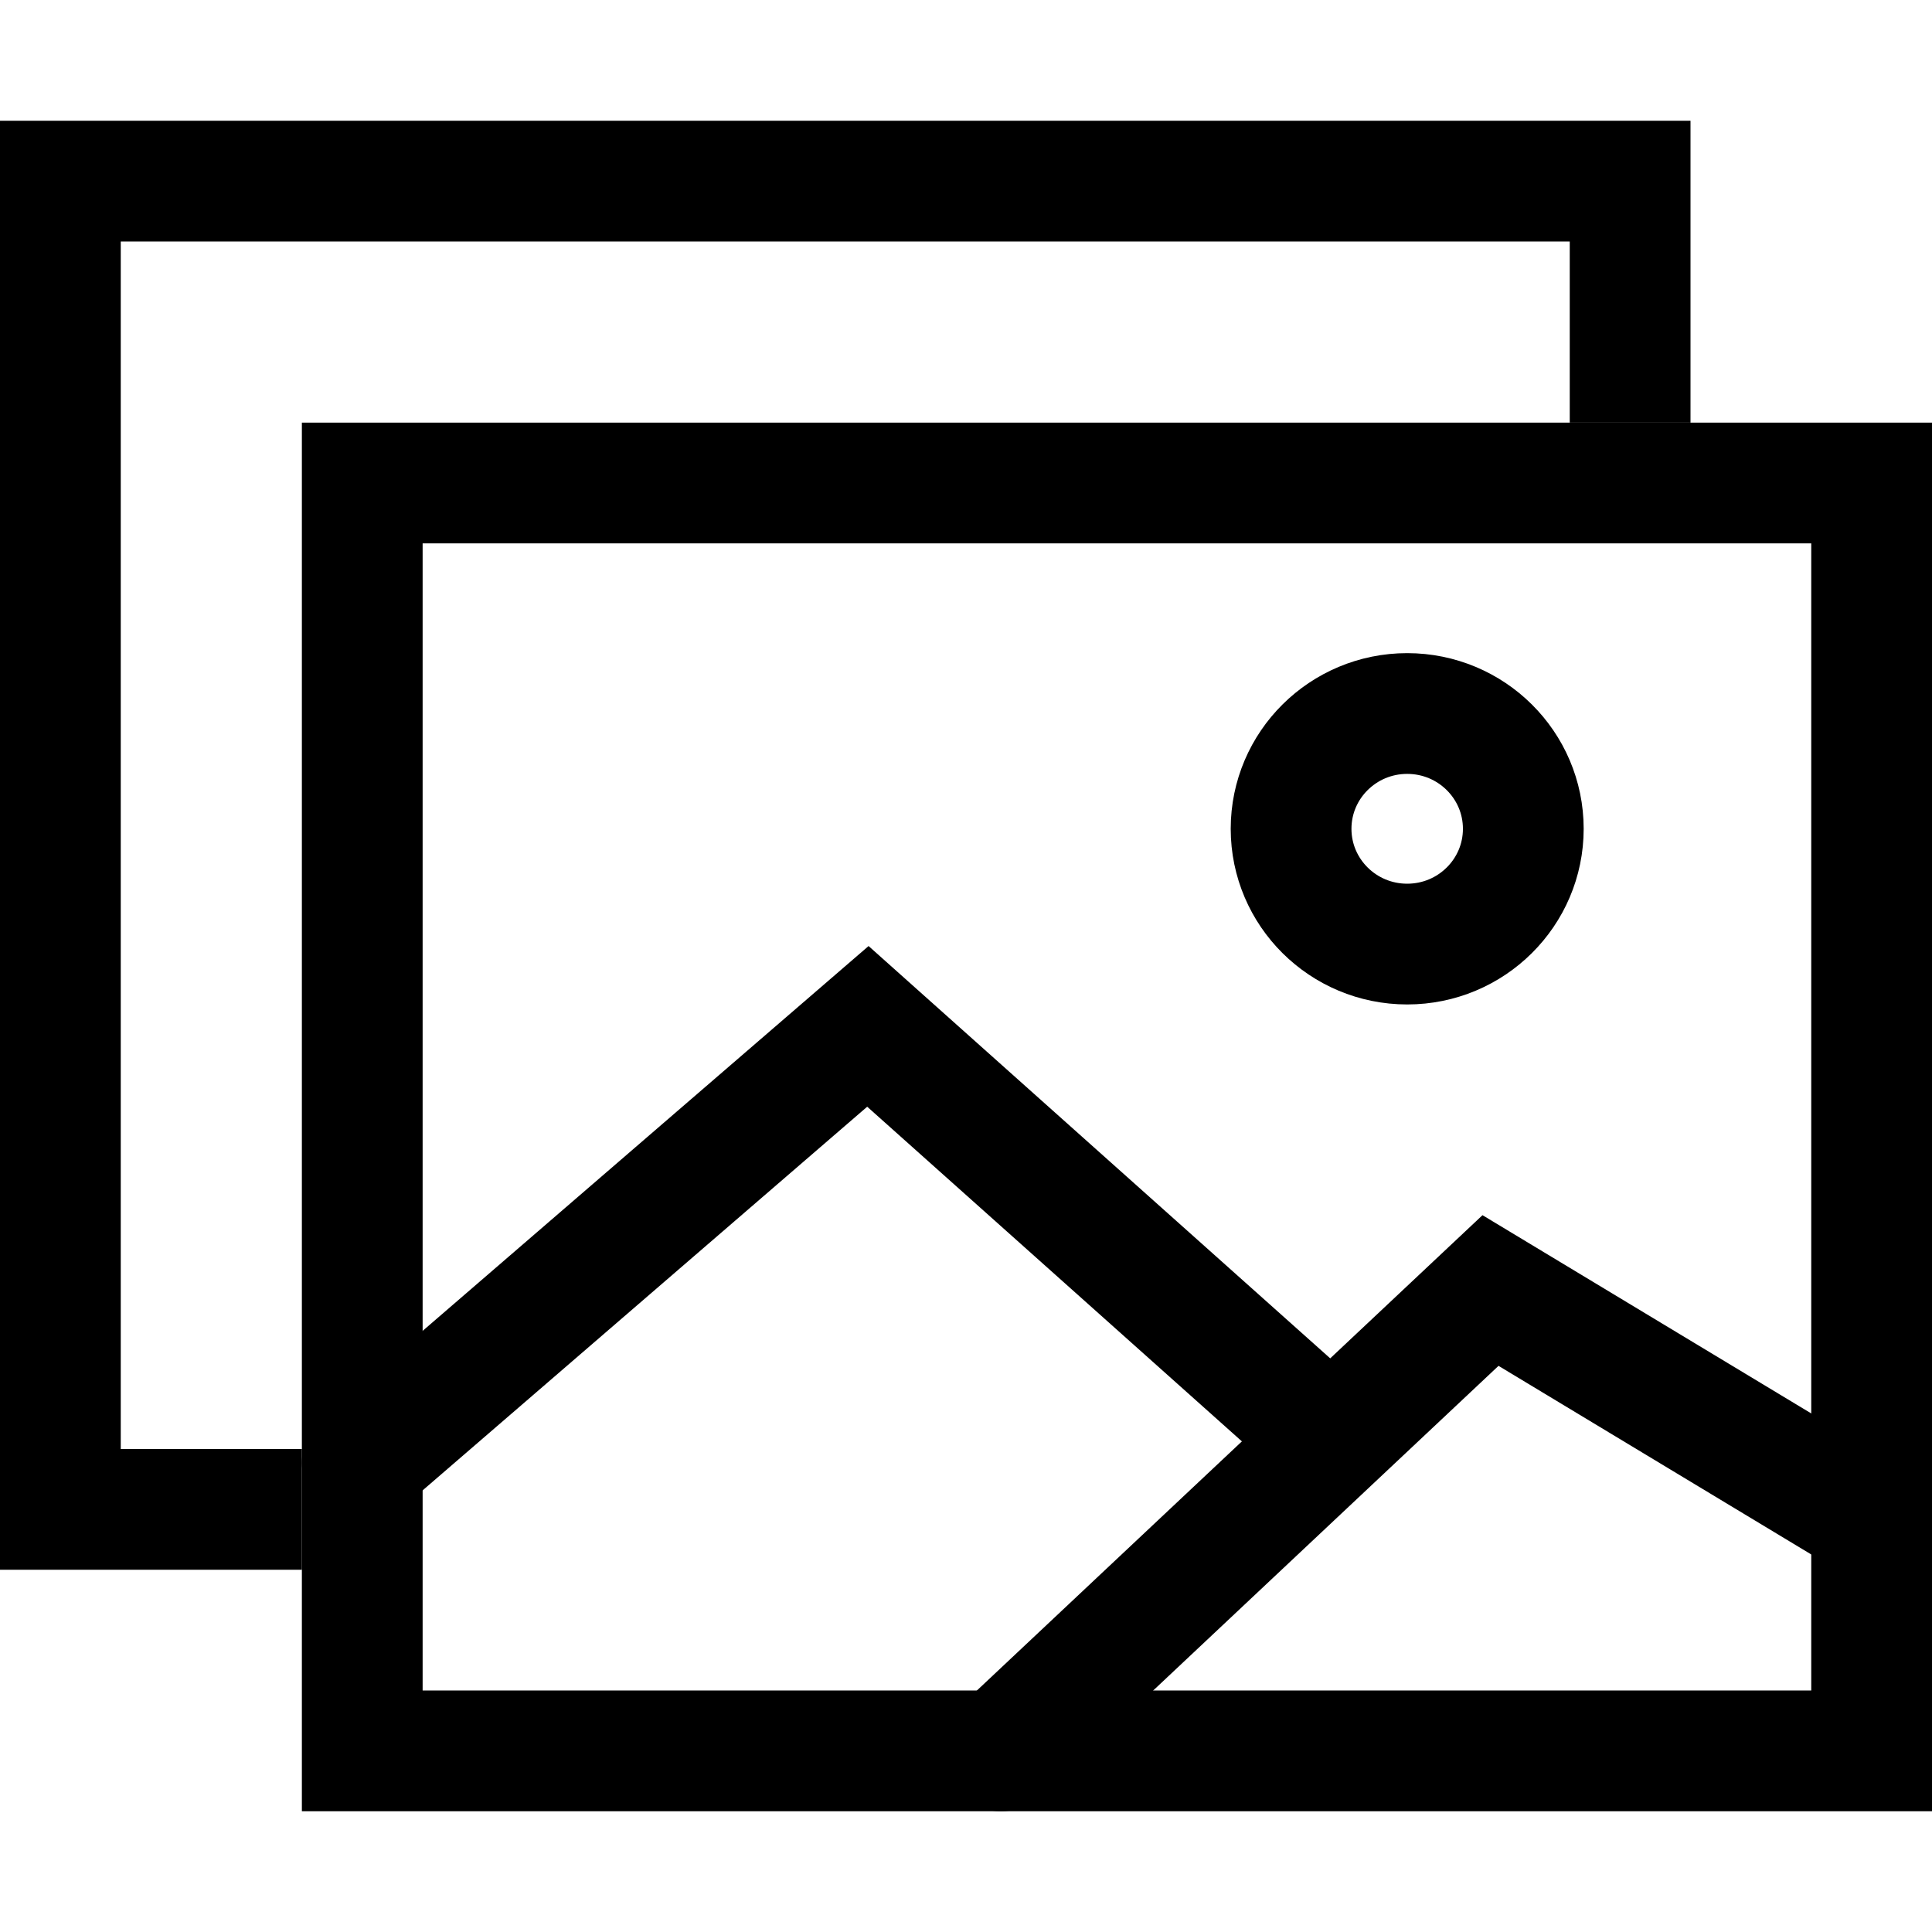 <?xml version="1.0" encoding="UTF-8" standalone="no"?>
<svg
   xmlns:dc="http://purl.org/dc/elements/1.1/"
   xmlns:cc="http://creativecommons.org/ns#"
   xmlns:rdf="http://www.w3.org/1999/02/22-rdf-syntax-ns#"
   xmlns:svg="http://www.w3.org/2000/svg"
   xmlns="http://www.w3.org/2000/svg"
   id="svg14"
   version="1.1"
   viewBox="0 0 512 512"
   height="512"
   width="512">
  <defs
     id="defs18" />
  <title
     id="title2">ionicons-v5-e</title>
  <path
     id="path4"
     style="fill:none;stroke:#000000;stroke-width:32px;stroke-linejoin:miter"
     d="M 432,112 V 48 H 16 v 352 h 64" />
  <rect
     id="rect6"
     style="fill:none;stroke:#000000;stroke-width:32px;stroke-linejoin:miter"
     ry="0"
     rx="0"
     height="336"
     width="400"
     y="128"
     x="96" />
  <ellipse
     id="ellipse8"
     style="fill:none;stroke:#000;stroke-miterlimit:10;stroke-width:32px"
     ry="30.55"
     rx="30.77"
     cy="219.64"
     cx="372.92" />
  <path
     id="path10"
     style="fill:none;stroke:#000000;stroke-width:32px;stroke-linecap:round;stroke-linejoin:miter"
     d="M 342.15,372.17 230,272 96,387.64" />
  <path
     id="path12"
     style="fill:none;stroke:#000000;stroke-width:32px;stroke-linecap:round;stroke-linejoin:miter"
     d="M 265.23,464 395,342 496,402.91" />
</svg>

